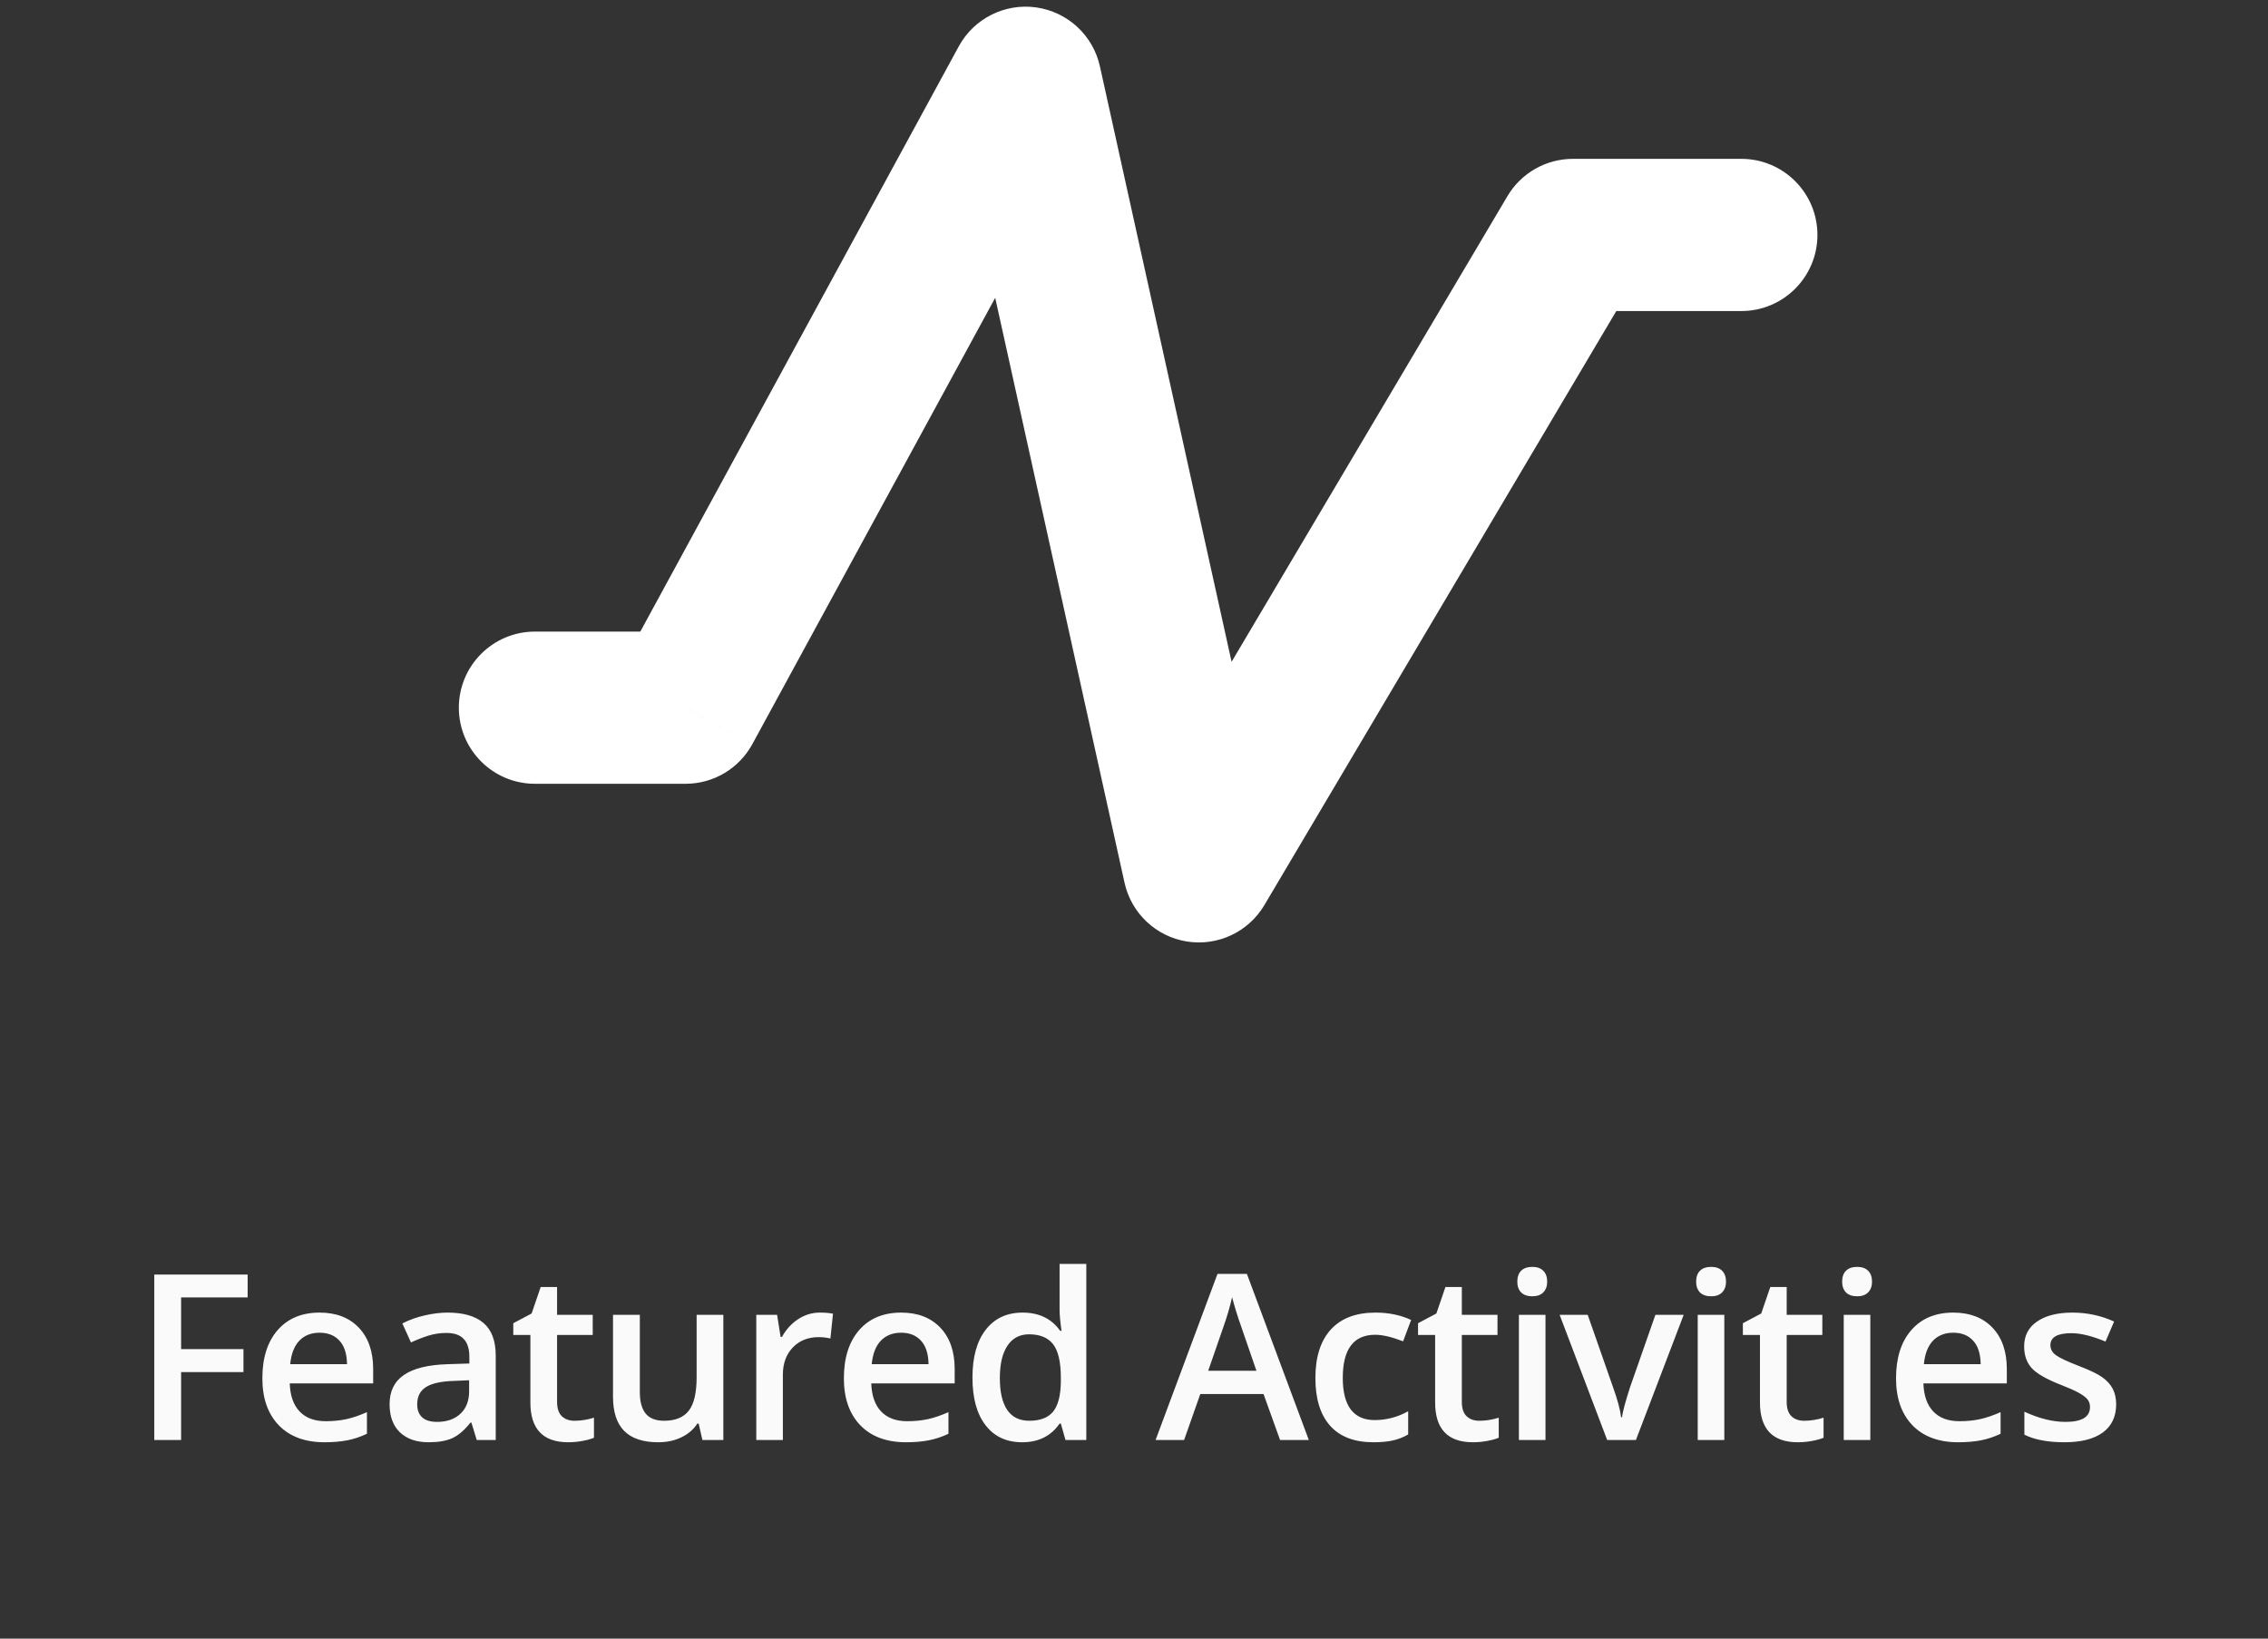 <svg width="137" height="99" viewBox="0 0 137 99" fill="none" xmlns="http://www.w3.org/2000/svg">
<rect x="0" y="0" width="137" height="99" fill="#333333" stroke="none"/>
<path d="M10.94 87H9.319V77.006H14.959V78.387H10.94V81.511H14.706V82.898H10.94V87ZM19.601 87.137C18.426 87.137 17.505 86.795 16.84 86.111C16.179 85.423 15.848 84.478 15.848 83.274C15.848 82.039 16.156 81.069 16.771 80.362C17.387 79.656 18.232 79.303 19.307 79.303C20.305 79.303 21.094 79.606 21.673 80.212C22.251 80.818 22.541 81.652 22.541 82.714V83.582H17.503C17.526 84.316 17.724 84.881 18.098 85.277C18.471 85.669 18.997 85.865 19.677 85.865C20.123 85.865 20.538 85.824 20.921 85.742C21.308 85.656 21.723 85.514 22.165 85.318V86.624C21.773 86.811 21.376 86.943 20.975 87.02C20.574 87.098 20.116 87.137 19.601 87.137ZM19.307 80.519C18.797 80.519 18.387 80.681 18.077 81.005C17.772 81.329 17.589 81.8 17.53 82.42H20.962C20.953 81.796 20.802 81.324 20.511 81.005C20.219 80.681 19.818 80.519 19.307 80.519ZM28.797 87L28.475 85.947H28.421C28.056 86.408 27.689 86.722 27.32 86.891C26.951 87.055 26.477 87.137 25.898 87.137C25.155 87.137 24.574 86.936 24.155 86.535C23.74 86.134 23.533 85.567 23.533 84.833C23.533 84.054 23.822 83.466 24.401 83.069C24.98 82.673 25.862 82.456 27.047 82.42L28.352 82.379V81.976C28.352 81.493 28.238 81.132 28.01 80.895C27.787 80.654 27.438 80.533 26.965 80.533C26.577 80.533 26.206 80.59 25.85 80.704C25.495 80.818 25.153 80.953 24.825 81.107L24.305 79.959C24.715 79.745 25.164 79.583 25.652 79.474C26.14 79.36 26.6 79.303 27.033 79.303C27.994 79.303 28.719 79.512 29.207 79.932C29.699 80.351 29.945 81.009 29.945 81.907V87H28.797ZM26.404 85.906C26.987 85.906 27.454 85.745 27.805 85.421C28.161 85.093 28.338 84.635 28.338 84.047V83.391L27.368 83.432C26.611 83.459 26.06 83.587 25.713 83.814C25.372 84.038 25.201 84.382 25.201 84.847C25.201 85.184 25.301 85.446 25.502 85.633C25.702 85.815 26.003 85.906 26.404 85.906ZM34.703 85.838C35.095 85.838 35.487 85.776 35.879 85.653V86.863C35.702 86.941 35.471 87.005 35.189 87.055C34.911 87.109 34.621 87.137 34.321 87.137C32.799 87.137 32.038 86.335 32.038 84.731V80.656H31.005V79.945L32.113 79.357L32.66 77.758H33.651V79.439H35.804V80.656H33.651V84.703C33.651 85.091 33.746 85.378 33.938 85.564C34.134 85.747 34.389 85.838 34.703 85.838ZM42.429 87L42.203 86.009H42.121C41.898 86.36 41.579 86.635 41.164 86.836C40.754 87.037 40.285 87.137 39.756 87.137C38.84 87.137 38.156 86.909 37.705 86.453C37.254 85.997 37.029 85.307 37.029 84.382V79.439H38.649V84.102C38.649 84.68 38.767 85.116 39.004 85.407C39.241 85.694 39.612 85.838 40.118 85.838C40.793 85.838 41.287 85.637 41.602 85.236C41.921 84.831 42.08 84.154 42.08 83.206V79.439H43.694V87H42.429ZM49.519 79.303C49.842 79.303 50.109 79.326 50.318 79.371L50.161 80.868C49.933 80.814 49.696 80.786 49.45 80.786C48.808 80.786 48.286 80.996 47.885 81.415C47.488 81.834 47.29 82.379 47.29 83.049V87H45.684V79.439H46.941L47.153 80.772H47.235C47.486 80.321 47.812 79.963 48.213 79.699C48.618 79.435 49.054 79.303 49.519 79.303ZM54.728 87.137C53.553 87.137 52.632 86.795 51.967 86.111C51.306 85.423 50.975 84.478 50.975 83.274C50.975 82.039 51.283 81.069 51.898 80.362C52.514 79.656 53.359 79.303 54.434 79.303C55.432 79.303 56.221 79.606 56.8 80.212C57.378 80.818 57.668 81.652 57.668 82.714V83.582H52.63C52.653 84.316 52.851 84.881 53.224 85.277C53.598 85.669 54.124 85.865 54.803 85.865C55.25 85.865 55.665 85.824 56.048 85.742C56.435 85.656 56.85 85.514 57.292 85.318V86.624C56.9 86.811 56.503 86.943 56.102 87.02C55.701 87.098 55.243 87.137 54.728 87.137ZM54.434 80.519C53.924 80.519 53.514 80.681 53.204 81.005C52.899 81.329 52.716 81.8 52.657 82.42H56.089C56.08 81.796 55.929 81.324 55.638 81.005C55.346 80.681 54.945 80.519 54.434 80.519ZM61.743 87.137C60.799 87.137 60.063 86.795 59.535 86.111C59.006 85.428 58.742 84.468 58.742 83.233C58.742 81.994 59.008 81.03 59.542 80.342C60.079 79.649 60.822 79.303 61.77 79.303C62.764 79.303 63.52 79.67 64.04 80.403H64.122C64.044 79.861 64.005 79.433 64.005 79.118V76.363H65.619V87H64.361L64.081 86.009H64.005C63.49 86.761 62.736 87.137 61.743 87.137ZM62.173 85.838C62.834 85.838 63.315 85.653 63.616 85.284C63.917 84.91 64.072 84.307 64.081 83.473V83.247C64.081 82.295 63.926 81.618 63.616 81.217C63.306 80.816 62.821 80.615 62.16 80.615C61.595 80.615 61.159 80.845 60.854 81.306C60.549 81.761 60.396 82.413 60.396 83.261C60.396 84.099 60.544 84.74 60.84 85.182C61.137 85.619 61.581 85.838 62.173 85.838ZM77.323 87L76.325 84.225H72.504L71.527 87H69.804L73.543 76.965H75.32L79.06 87H77.323ZM75.895 82.816L74.958 80.096C74.89 79.913 74.794 79.626 74.671 79.234C74.553 78.842 74.471 78.555 74.425 78.373C74.302 78.934 74.122 79.546 73.885 80.212L72.983 82.816H75.895ZM82.957 87.137C81.813 87.137 80.943 86.804 80.346 86.139C79.753 85.469 79.457 84.509 79.457 83.261C79.457 81.989 79.767 81.012 80.387 80.328C81.011 79.644 81.911 79.303 83.087 79.303C83.884 79.303 84.602 79.451 85.24 79.747L84.755 81.039C84.076 80.775 83.515 80.643 83.073 80.643C81.765 80.643 81.111 81.511 81.111 83.247C81.111 84.095 81.273 84.733 81.597 85.161C81.925 85.585 82.403 85.797 83.032 85.797C83.748 85.797 84.424 85.619 85.062 85.264V86.665C84.775 86.834 84.468 86.954 84.14 87.027C83.816 87.1 83.422 87.137 82.957 87.137ZM89.356 85.838C89.748 85.838 90.14 85.776 90.532 85.653V86.863C90.354 86.941 90.124 87.005 89.842 87.055C89.564 87.109 89.274 87.137 88.973 87.137C87.451 87.137 86.69 86.335 86.69 84.731V80.656H85.658V79.945L86.765 79.357L87.312 77.758H88.303V79.439H90.457V80.656H88.303V84.703C88.303 85.091 88.399 85.378 88.591 85.564C88.787 85.747 89.042 85.838 89.356 85.838ZM93.356 87H91.75V79.439H93.356V87ZM91.654 77.436C91.654 77.149 91.731 76.928 91.886 76.773C92.046 76.618 92.271 76.541 92.563 76.541C92.846 76.541 93.064 76.618 93.219 76.773C93.379 76.928 93.459 77.149 93.459 77.436C93.459 77.71 93.379 77.926 93.219 78.086C93.064 78.241 92.846 78.318 92.563 78.318C92.271 78.318 92.046 78.241 91.886 78.086C91.731 77.926 91.654 77.71 91.654 77.436ZM97.082 87L94.211 79.439H95.907L97.445 83.835C97.709 84.573 97.869 85.17 97.923 85.626H97.978C98.019 85.298 98.178 84.701 98.456 83.835L99.995 79.439H101.704L98.819 87H97.082ZM104.158 87H102.552V79.439H104.158V87ZM102.456 77.436C102.456 77.149 102.534 76.928 102.689 76.773C102.848 76.618 103.074 76.541 103.365 76.541C103.648 76.541 103.867 76.618 104.022 76.773C104.181 76.928 104.261 77.149 104.261 77.436C104.261 77.71 104.181 77.926 104.022 78.086C103.867 78.241 103.648 78.318 103.365 78.318C103.074 78.318 102.848 78.241 102.689 78.086C102.534 77.926 102.456 77.71 102.456 77.436ZM108.979 85.838C109.37 85.838 109.762 85.776 110.154 85.653V86.863C109.977 86.941 109.746 87.005 109.464 87.055C109.186 87.109 108.896 87.137 108.596 87.137C107.074 87.137 106.312 86.335 106.312 84.731V80.656H105.28V79.945L106.388 79.357L106.935 77.758H107.926V79.439H110.079V80.656H107.926V84.703C107.926 85.091 108.021 85.378 108.213 85.564C108.409 85.747 108.664 85.838 108.979 85.838ZM112.978 87H111.372V79.439H112.978V87ZM111.276 77.436C111.276 77.149 111.354 76.928 111.509 76.773C111.668 76.618 111.894 76.541 112.185 76.541C112.468 76.541 112.687 76.618 112.842 76.773C113.001 76.928 113.081 77.149 113.081 77.436C113.081 77.71 113.001 77.926 112.842 78.086C112.687 78.241 112.468 78.318 112.185 78.318C111.894 78.318 111.668 78.241 111.509 78.086C111.354 77.926 111.276 77.71 111.276 77.436ZM118.284 87.137C117.108 87.137 116.187 86.795 115.522 86.111C114.861 85.423 114.531 84.478 114.531 83.274C114.531 82.039 114.838 81.069 115.454 80.362C116.069 79.656 116.914 79.303 117.99 79.303C118.988 79.303 119.776 79.606 120.355 80.212C120.934 80.818 121.223 81.652 121.223 82.714V83.582H116.185C116.208 84.316 116.406 84.881 116.78 85.277C117.154 85.669 117.68 85.865 118.359 85.865C118.806 85.865 119.22 85.824 119.603 85.742C119.99 85.656 120.405 85.514 120.847 85.318V86.624C120.455 86.811 120.059 86.943 119.658 87.02C119.257 87.098 118.799 87.137 118.284 87.137ZM117.99 80.519C117.479 80.519 117.069 80.681 116.759 81.005C116.454 81.329 116.272 81.8 116.213 82.42H119.644C119.635 81.796 119.485 81.324 119.193 81.005C118.901 80.681 118.5 80.519 117.99 80.519ZM127.828 84.847C127.828 85.585 127.559 86.152 127.021 86.549C126.483 86.941 125.713 87.137 124.71 87.137C123.703 87.137 122.894 86.984 122.284 86.679V85.291C123.172 85.701 123.999 85.906 124.765 85.906C125.754 85.906 126.248 85.608 126.248 85.011C126.248 84.819 126.194 84.66 126.084 84.532C125.975 84.405 125.795 84.272 125.544 84.136C125.294 83.999 124.945 83.844 124.498 83.671C123.628 83.334 123.038 82.996 122.728 82.659C122.423 82.322 122.27 81.884 122.27 81.347C122.27 80.7 122.53 80.198 123.049 79.843C123.573 79.483 124.284 79.303 125.182 79.303C126.071 79.303 126.912 79.483 127.704 79.843L127.185 81.053C126.369 80.716 125.683 80.547 125.127 80.547C124.28 80.547 123.856 80.788 123.856 81.272C123.856 81.508 123.965 81.709 124.184 81.873C124.407 82.037 124.89 82.263 125.633 82.55C126.258 82.791 126.711 83.012 126.994 83.213C127.276 83.413 127.486 83.646 127.622 83.91C127.759 84.17 127.828 84.482 127.828 84.847Z" fill="#FAFAFA"/>
<path d="M32.314 38.159C29.775 38.159 27.717 40.217 27.717 42.757C27.717 45.295 29.775 47.354 32.314 47.354V38.159ZM41.411 42.757V47.354C43.095 47.354 44.644 46.433 45.449 44.953L41.411 42.757ZM61.952 5L66.441 4.008C66.027 2.135 64.494 0.716 62.595 0.448C60.696 0.18 58.83 1.118 57.914 2.803L61.952 5ZM72.418 52.342L67.929 53.335C68.337 55.177 69.829 56.584 71.692 56.882C73.555 57.18 75.412 56.309 76.374 54.685L72.418 52.342ZM95.013 14.195V9.597C93.389 9.597 91.885 10.454 91.058 11.852L95.013 14.195ZM105.186 18.792C107.725 18.792 109.783 16.734 109.783 14.195C109.783 11.656 107.725 9.597 105.186 9.597V18.792ZM32.314 47.354H41.411V38.159H32.314V47.354ZM45.449 44.953L65.99 7.197L57.914 2.803L37.373 40.559L45.449 44.953ZM57.463 5.992L67.929 53.335L76.907 51.35L66.441 4.008L57.463 5.992ZM76.374 54.685L98.969 16.537L91.058 11.852L68.463 49.999L76.374 54.685ZM95.013 18.792H105.186V9.597H95.013V18.792Z" fill="white"/>
</svg>
